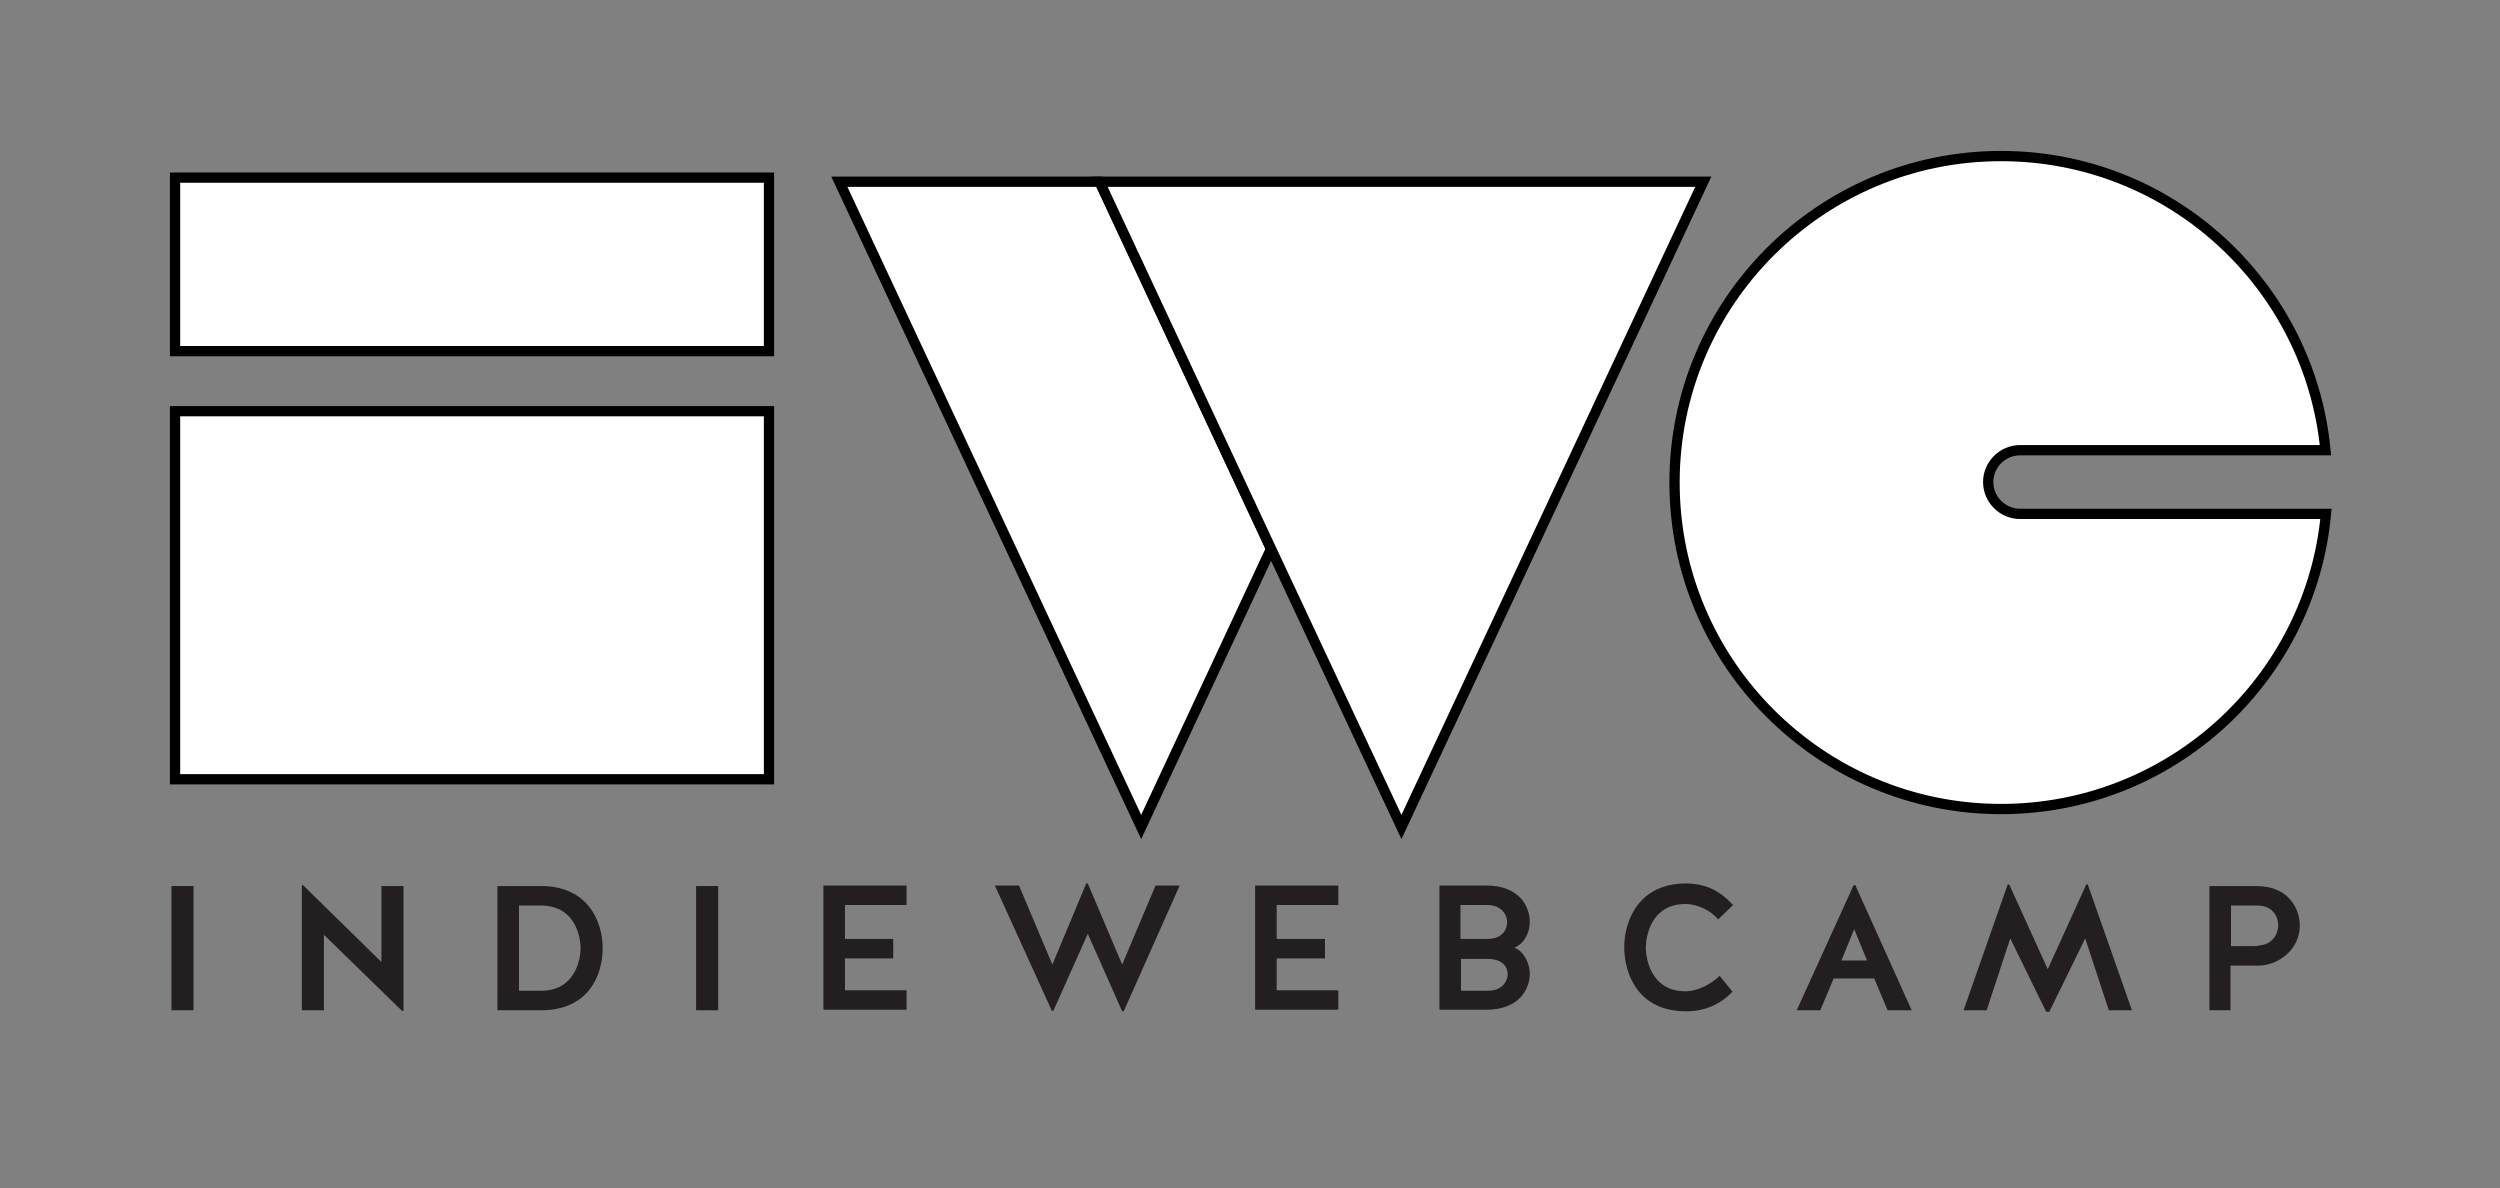 <?xml version="1.0" encoding="utf-8"?>
<!-- Generator: Adobe Illustrator 19.2.1, SVG Export Plug-In . SVG Version: 6.00 Build 0)  -->
<svg version="1.1" id="Layer_1" xmlns="http://www.w3.org/2000/svg" xmlns:xlink="http://www.w3.org/1999/xlink" x="0px" y="0px"
	 viewBox="0 0 487 231.5" style="enable-background:new 0 0 487 231.5;" xml:space="preserve">
<rect x="0" y="0" width="487" height="231.5" fill="#808080" stroke="none"/>
<style type="text/css">
	.st0{fill:#FFFFFF;stroke:#000000;stroke-width:2;stroke-miterlimit:10;}
	.st1{fill:#231F20;}
	.st2{fill:none;}
</style>
<g>
	<g>
		<g>
			<path class="st0" d="M453.1,100.1c-3,32.3-30.2,57.5-63.3,57.5c-35.1,0-63.6-28.5-63.6-63.6s28.5-63.6,63.6-63.6
				c33,0,60.1,25.1,63.2,57.3h-59.5c-3.4,0-6.2,2.8-6.2,6.2c0,3.4,2.8,6.2,6.2,6.2H453.1z"/>
			<g>
				<polygon class="st0" points="163.5,35.4 222.3,161.1 247.6,106.9 214.2,35.4 				"/>
				<polygon class="st0" points="281.1,35.4 214.2,35.4 247.6,106.9 273,161.1 331.8,35.4 				"/>
			</g>
			<g>
				<rect x="34.1" y="80.1" class="st0" width="115.7" height="71.7"/>
				<rect x="34.1" y="34.6" class="st0" width="115.7" height="33.8"/>
			</g>
		</g>
		<g>
			<path class="st1" d="M37.7,196.8h-4.3v-24.2h4.3V196.8z"/>
			<path class="st1" d="M59,172.4l15.3,15v-14.8h4.3v24.3l-0.2,0.1l-15.3-14.9v14.7h-4.3v-24.3L59,172.4z"/>
			<path class="st1" d="M96.9,196.8v-24.2h8.5c9.2,0,12,7,12,12.1c0,5.2-2.7,12.1-12,12.1H96.9z M105.4,193c6.7,0,7.7-6.2,7.7-8.3
				c0-2.1-1-8.3-7.7-8.3h-4.3V193H105.4z"/>
			<path class="st1" d="M139.9,196.8h-4.3v-24.2h4.3V196.8z"/>
			<path class="st1" d="M164.6,186.7v6.2h12v3.8h-16.2v-24.2h16.2v3.8h-12v6.6h9.4v3.8H164.6z"/>
			<path class="st1" d="M211.9,181.9l-6.7,15h-0.3l-11.1-24.4h4.7l6.5,15.4l6.6-15.8h0.3l6.7,15.8l6.5-15.4h4.7L218.9,197h-0.3
				L211.9,181.9z"/>
			<path class="st1" d="M248.7,186.7v6.2h12v3.8h-16.2v-24.2h16.2v3.8h-12v6.6h9.4v3.8H248.7z"/>
			<path class="st1" d="M295,184.6c2,0.8,3,3.2,3,5.1c0,2.9-2,7-8.5,7h-9.1v-24.2h9.1c6.5,0,8.5,4.1,8.5,7.1
				C298,181.6,297,183.8,295,184.6z M289.9,182.9c3.2-0.1,3.7-2.3,3.7-3.3c0-0.8-0.6-3.3-3.9-3.3h-5.2v6.6H289.9z M289.8,193
				c3.3,0,3.9-2.4,3.9-3.2c0-1.1-0.6-2.9-3.7-3h-5.4v6.2H289.8z"/>
			<path class="st1" d="M334.7,179.1c-1.3-1.6-3.9-3-6.4-3c-6.7,0-7.7,6.4-7.7,8.5s1,8.5,7.7,8.5c2.6,0,5.1-1.5,6.7-3l2.5,3.1
				c-2.4,2.4-5.2,3.8-9.1,3.8c-9.3,0-12-7.3-12-12.5c0-5.1,2.8-12.4,12-12.4c4.2,0,6.9,1.7,9.2,4.2L334.7,179.1z"/>
			<path class="st1" d="M372.4,196.8h-4.7l-2.6-6.2h-7.9l-2.6,6.2H350l11.1-24.4h0.3L372.4,196.8z M358.7,187.1h5l-2.5-6.1
				L358.7,187.1z"/>
			<path class="st1" d="M398.6,197.1l-7-14.3l-4.6,14h-4.5l8.6-24.5h0.3l7.5,16.5l7.5-16.5h0.3l8.6,24.5h-4.5l-4.6-14l-7,14.3H398.6
				z"/>
			<path class="st1" d="M434.7,196.8h-4.3v-24.2h9.1c6.5,0,8.5,4.6,8.5,7.7c0,4.7-4.2,7.8-8.1,7.8h-5.4V196.8z M439.8,184.2
				c3.2-0.1,4-2.7,4-3.9c0-1.3-0.7-3.9-4.1-3.9h-5.1v7.9H439.8z"/>
		</g>
	</g>
	<rect class="st2" width="487" height="231.5"/>
</g>
</svg>
